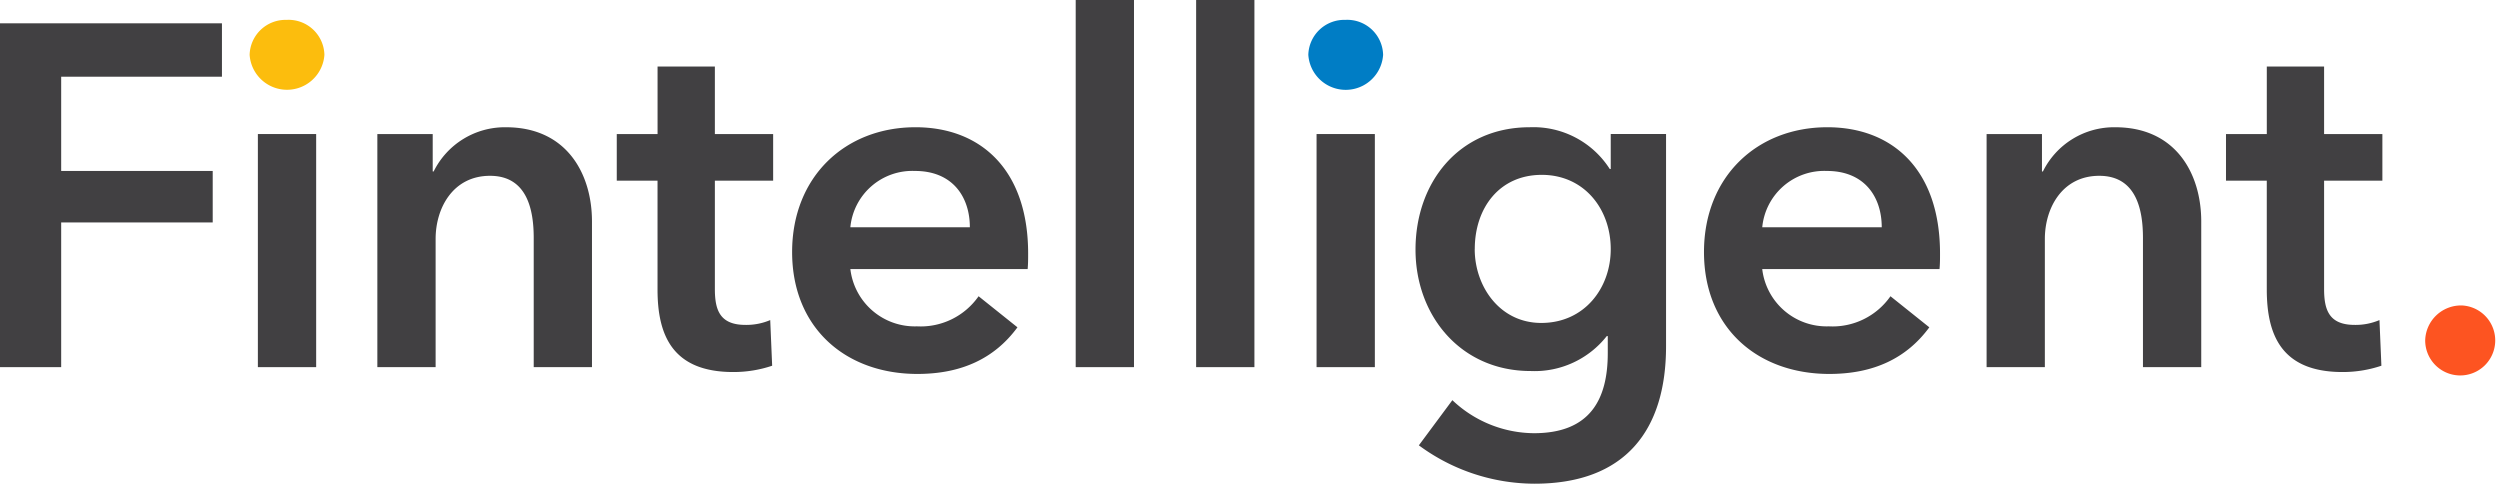 <svg id="Ebene_1" data-name="Ebene_1" xmlns="http://www.w3.org/2000/svg" viewBox="0 0 259.158 50.14"><path id="Trazado_1" data-name="Trazado 1" d="M0,3.165V38.807H6.342v-15H22.05V18.47H6.342V8.7H23.007V3.165Z" transform="translate(0 -0.748)" fill="#414042"/><path id="Trazado_2" data-name="Trazado 2" d="M37.71,2.7a3.717,3.717,0,0,1,3.926,3.625,3.885,3.885,0,0,1-7.752,0A3.722,3.722,0,0,1,37.71,2.7" transform="translate(-8.007 -0.639)" fill="#fcbd0d"/><path id="Trazado_3" data-name="Trazado 3" d="M51.221,17.977H56.96v3.877h.1a8.228,8.228,0,0,1,7.5-4.58c6.294,0,8.91,4.832,8.91,9.765v15.1H67.431V28.751c0-2.87-.654-6.444-4.53-6.444-3.827,0-5.639,3.323-5.639,6.545v13.29H51.221Z" transform="translate(-12.104 -4.082)" fill="#414042"/><path id="Trazado_4" data-name="Trazado 4" d="M83.72,20.863V16.029h4.229v-7H93.89v7h6.041v4.834H93.89V32.089c0,2.165.5,3.725,3.171,3.725a6.316,6.316,0,0,0,2.567-.5l.2,4.732A12.533,12.533,0,0,1,95.8,40.7c-6.393,0-7.854-3.926-7.854-8.556V20.863Z" transform="translate(-19.784 -2.134)" fill="#414042"/><path id="Trazado_5" data-name="Trazado 5" d="M131.934,31.973H113.558a6.724,6.724,0,0,0,6.9,5.939,7.324,7.324,0,0,0,6.393-3.12l4.028,3.221c-2.366,3.221-5.789,4.833-10.371,4.833-7.45,0-12.987-4.783-12.987-12.635,0-7.8,5.486-12.938,12.787-12.938,6.746,0,11.679,4.38,11.679,13.089,0,.554,0,1.056-.05,1.611m-5.992-4.329c0-3.121-1.761-5.84-5.688-5.84a6.452,6.452,0,0,0-6.7,5.84Z" transform="translate(-25.407 -4.082)" fill="#414042"/><rect id="Rectángulo_1" data-name="Rectángulo 1" width="6.042" height="38.059" transform="translate(111.511)" fill="#414042"/><rect id="Rectángulo_2" data-name="Rectángulo 2" width="6.042" height="38.059" transform="translate(123.995)" fill="#414042"/><rect id="Rectángulo_3" data-name="Rectángulo 3" width="6.042" height="24.164" transform="translate(136.479 13.895)" fill="#414042"/><path id="Trazado_6" data-name="Trazado 6" d="M218.111,17.976v22c0,8.71-4.228,14.248-13.644,14.248a20.256,20.256,0,0,1-11.981-3.977l3.474-4.682a12.4,12.4,0,0,0,8.459,3.424c5.838,0,7.651-3.524,7.651-8.307V38.917h-.1a9.514,9.514,0,0,1-7.9,3.626c-7.247,0-11.93-5.74-11.93-12.584,0-7,4.531-12.686,11.83-12.686a9.4,9.4,0,0,1,8.307,4.329h.1V17.976ZM198.277,29.908c0,3.826,2.565,7.651,6.9,7.651,4.479,0,7.2-3.624,7.2-7.651,0-4.179-2.768-7.7-7.15-7.7s-6.945,3.422-6.945,7.7" transform="translate(-45.403 -4.082)" fill="#414042"/><path id="Trazado_7" data-name="Trazado 7" d="M255.708,31.973H237.334a6.722,6.722,0,0,0,6.9,5.939,7.323,7.323,0,0,0,6.394-3.12l4.028,3.221c-2.366,3.221-5.79,4.833-10.369,4.833-7.451,0-12.99-4.783-12.99-12.635,0-7.8,5.488-12.938,12.787-12.938,6.747,0,11.681,4.38,11.681,13.089,0,.554,0,1.056-.051,1.611m-5.99-4.329c0-3.121-1.763-5.84-5.688-5.84a6.451,6.451,0,0,0-6.7,5.84Z" transform="translate(-54.656 -4.082)" fill="#414042"/><path id="Trazado_8" data-name="Trazado 8" d="M269.66,17.977h5.74v3.877h.1a8.225,8.225,0,0,1,7.5-4.58c6.294,0,8.911,4.832,8.911,9.765v15.1h-6.042V28.751c0-2.87-.654-6.444-4.531-6.444-3.825,0-5.639,3.323-5.639,6.545v13.29H269.66Z" transform="translate(-63.723 -4.082)" fill="#414042"/><path id="Trazado_9" data-name="Trazado 9" d="M302.156,20.863V16.029h4.23v-7h5.939v7h6.042v4.834h-6.042V32.089c0,2.165.506,3.725,3.172,3.725a6.309,6.309,0,0,0,2.568-.5l.2,4.732a12.534,12.534,0,0,1-4.028.654c-6.393,0-7.853-3.926-7.853-8.556V20.863Z" transform="translate(-71.402 -2.134)" fill="#414042"/><path id="Trazado_10" data-name="Trazado 10" d="M181.416,2.7a3.717,3.717,0,0,1,3.928,3.625,3.885,3.885,0,0,1-7.753,0A3.722,3.722,0,0,1,181.416,2.7" transform="translate(-41.966 -0.639)" fill="#007dc5"/><path id="Trazado_11" data-name="Trazado 11" d="M333.022,41.463a3.63,3.63,0,1,1-3.828,3.625,3.718,3.718,0,0,1,3.828-3.625" transform="translate(-77.791 -9.798)" fill="#fd5421"/><rect id="Rectángulo_4" data-name="Rectángulo 4" width="6.042" height="24.164" transform="translate(26.732 13.895)" fill="#414042"/></svg>
